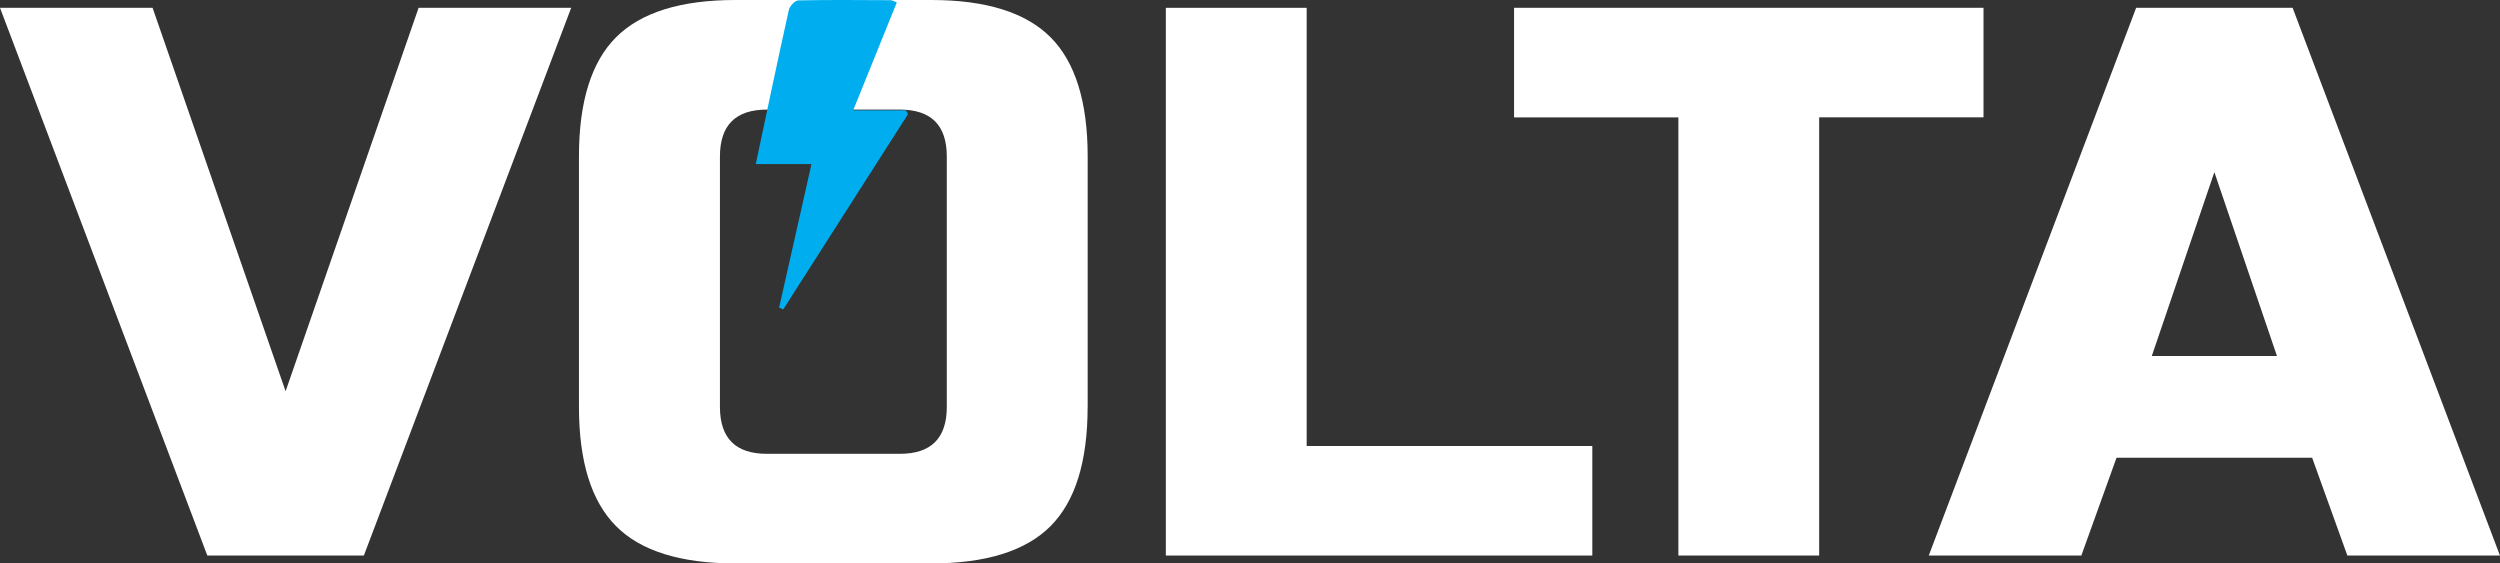 <?xml version="1.0" encoding="utf-8"?>
<!-- Generator: Adobe Illustrator 25.2.3, SVG Export Plug-In . SVG Version: 6.00 Build 0)  -->
<svg version="1.1" id="Layer_1" xmlns="http://www.w3.org/2000/svg" xmlns:xlink="http://www.w3.org/1999/xlink" x="0px" y="0px"
	 viewBox="0 0 495.46 111.65" style="enable-background:new 0 0 495.46 111.65;" xml:space="preserve">
<rect x="0" y="0" width="495.46" height="111.65" fill="#333333" stroke="none"/>
<style type="text/css">
	.st0{fill:#FFFFFF;}
	.st1{fill-rule:evenodd;clip-rule:evenodd;fill:#00AEEF;}
</style>
<g>
	<g>
		<path class="st0" d="M56.6,77.54L82.96,1.55h30.24L72.11,110.1H41.09L0,1.55h30.24L56.6,77.54z"/>
		<path class="st0" d="M215.55,80.64c0,10.86-2.46,18.74-7.37,23.65c-4.91,4.91-12.79,7.37-23.65,7.37h-38.77
			c-10.86,0-18.74-2.45-23.65-7.37c-4.91-4.91-7.37-12.79-7.37-23.65V31.02c0-10.86,2.45-18.74,7.37-23.65
			C127.03,2.46,134.91,0,145.77,0h38.77c10.86,0,18.74,2.46,23.65,7.37c4.91,4.91,7.37,12.79,7.37,23.65V80.64z M187.64,31.02
			c0-6.2-3.1-9.3-9.3-9.3h-26.36c-6.2,0-9.3,3.1-9.3,9.3v49.62c0,6.2,3.1,9.3,9.3,9.3h26.36c6.2,0,9.3-3.1,9.3-9.3V31.02z"/>
		<path class="st0" d="M258.97,88.39h56.6v21.71h-84.52V1.55h27.91V88.39z"/>
		<path class="st0" d="M360.54,110.1h-27.91V23.26h-32.57V1.55h93.04v21.71h-32.57V110.1z"/>
		<path class="st0" d="M412.49,110.1h-30.24L423.35,1.55h31.01l41.09,108.55h-30.24l-6.98-19.38h-38.77L412.49,110.1z M426.45,70.56
			h24.81l-12.41-36.44L426.45,70.56z"/>
	</g>
	<path class="st1" d="M177.74,0.47c-2.86,7.05-5.64,13.94-8.66,21.4c3.83,0,7.14,0,10.45,0c0.14,0.25,0.28,0.51,0.42,0.76
		c-8.24,12.89-16.48,25.78-24.72,38.68c-0.27-0.12-0.54-0.24-0.82-0.35c2.1-9.33,4.21-18.66,6.41-28.44c-3.69,0-7.24,0-11.04,0
		c2.23-10.5,4.33-20.55,6.56-30.57c0.17-0.75,1.21-1.85,1.87-1.87c6.1-0.13,12.2-0.07,18.3-0.04
		C176.78,0.04,177.04,0.22,177.74,0.47z"/>
</g>
</svg>
